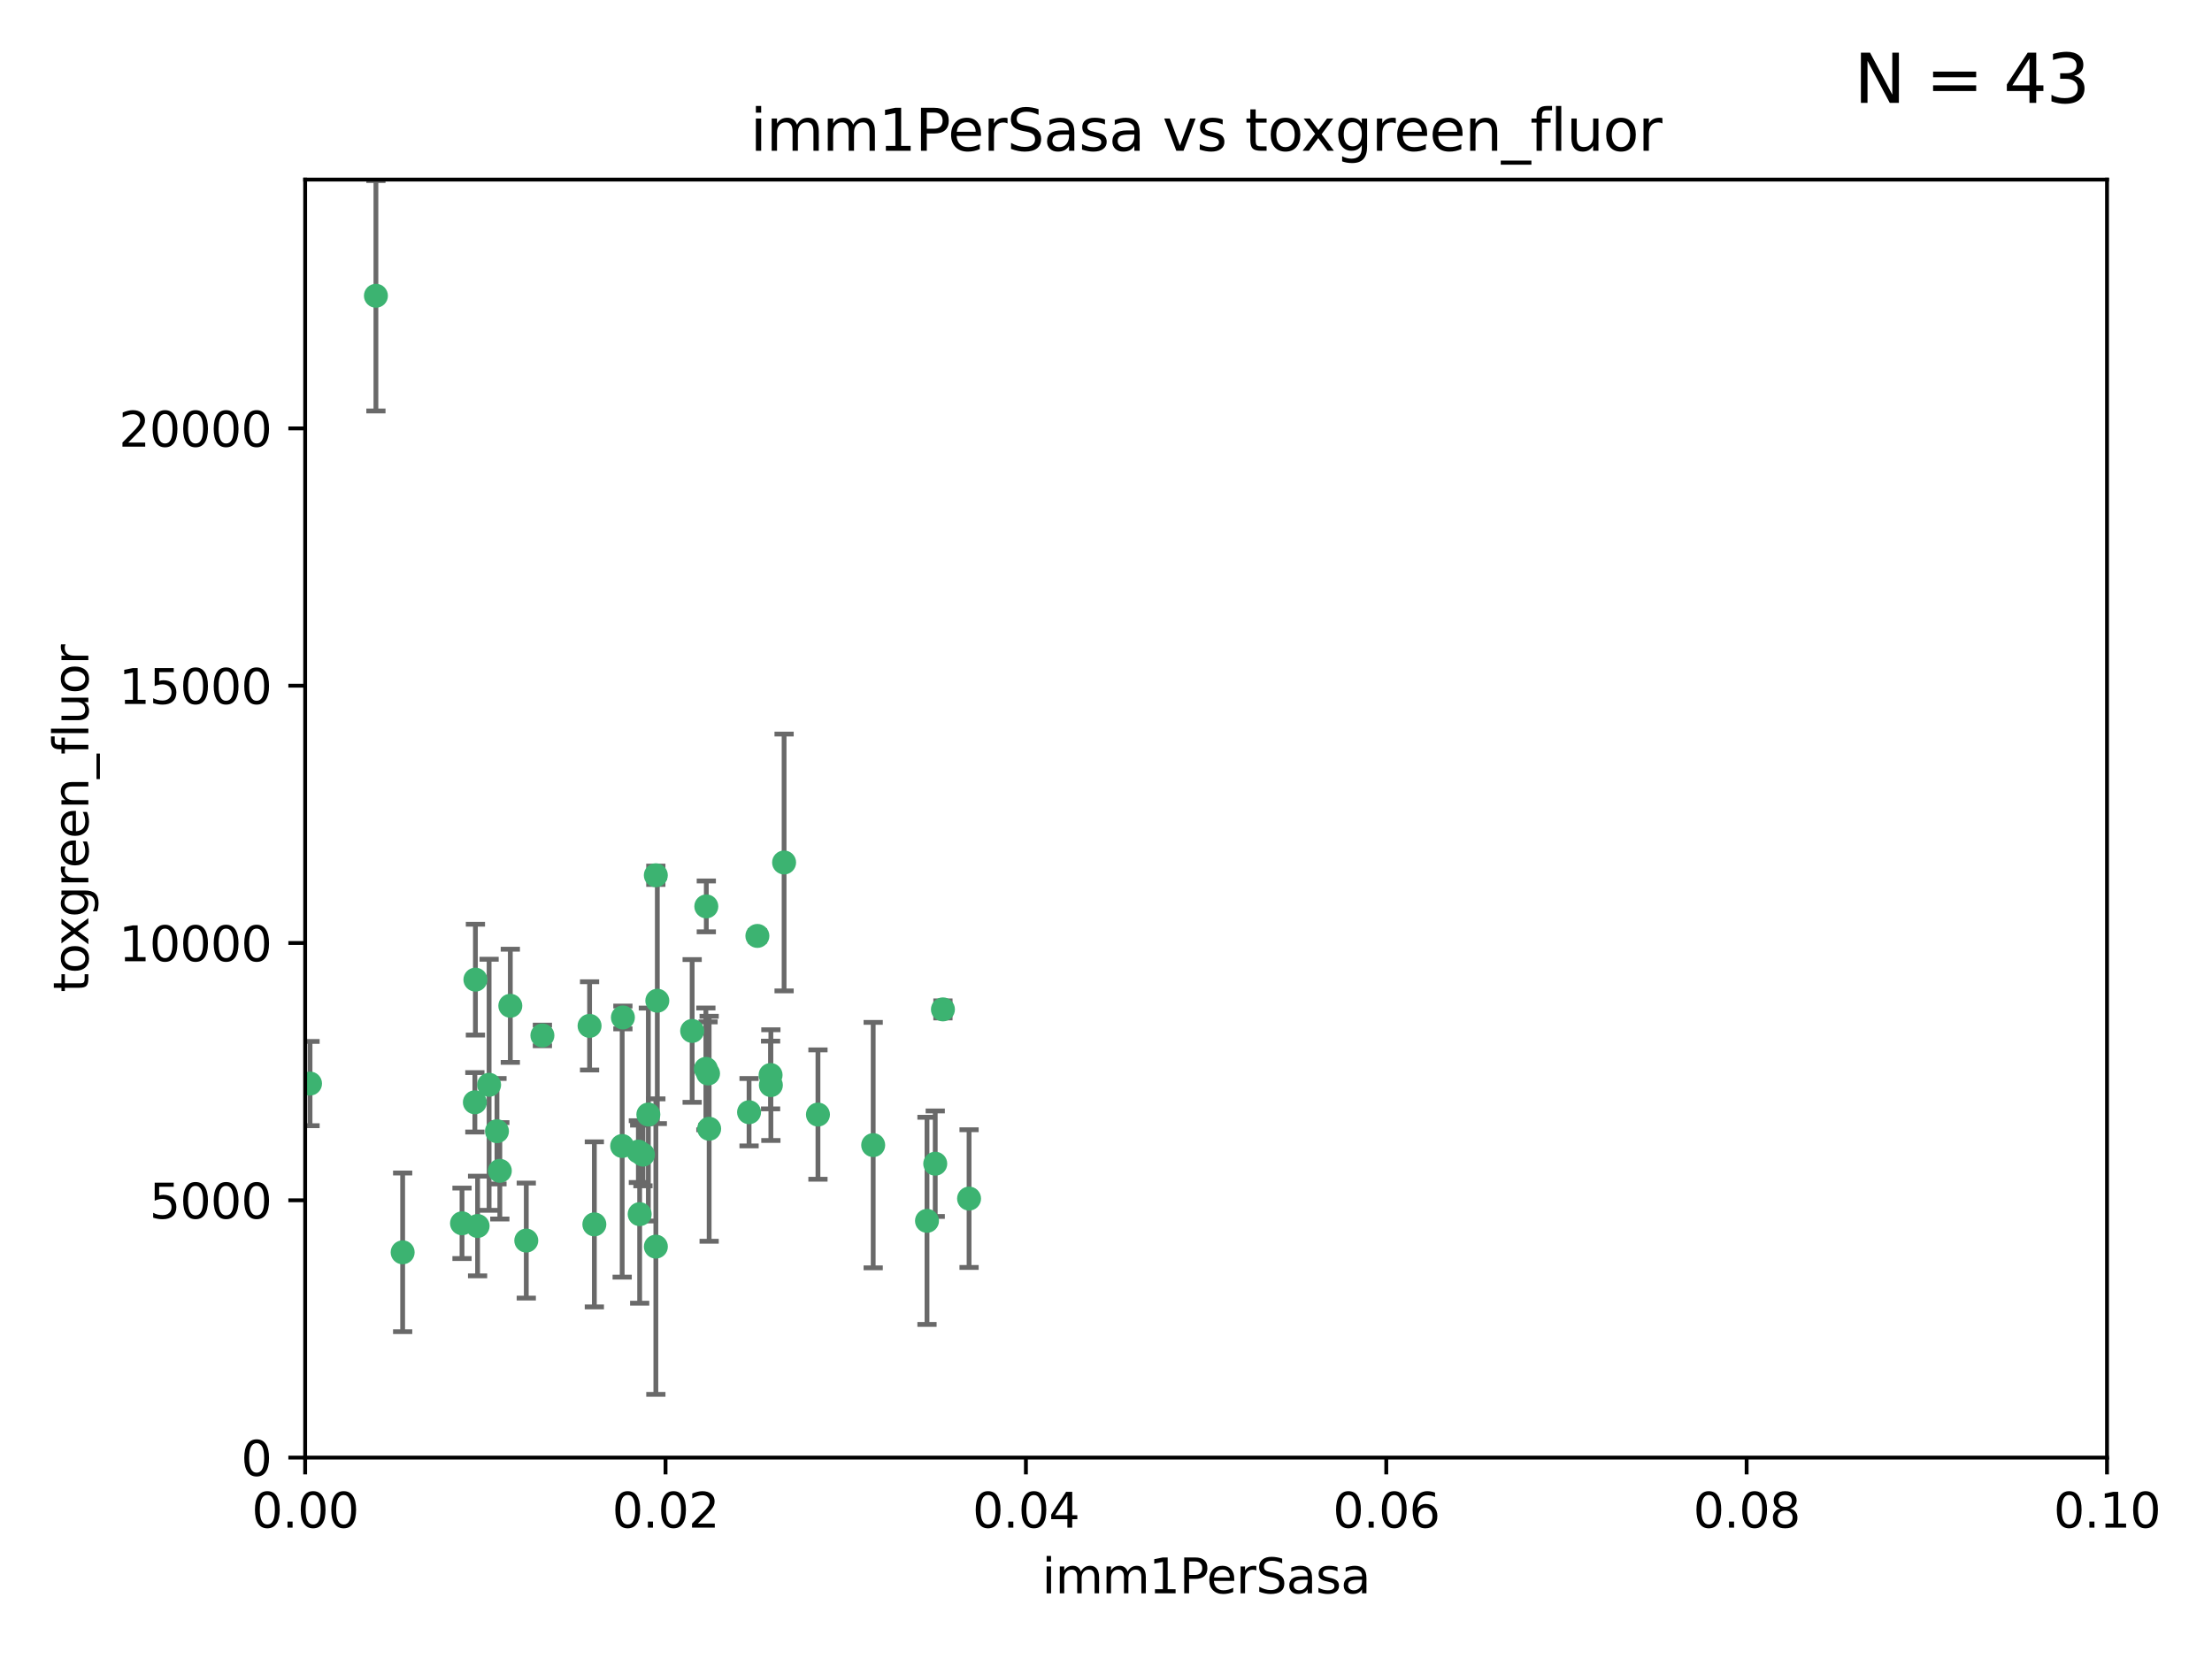 <?xml version="1.0" encoding="utf-8" standalone="no"?>
<!DOCTYPE svg PUBLIC "-//W3C//DTD SVG 1.1//EN"
  "http://www.w3.org/Graphics/SVG/1.1/DTD/svg11.dtd">
<svg xmlns:xlink="http://www.w3.org/1999/xlink" width="460.8pt" height="345.6pt" viewBox="0 0 460.8 345.6" xmlns="http://www.w3.org/2000/svg" version="1.1">
 <defs>
  <style type="text/css">*{stroke-linejoin: round; stroke-linecap: butt}</style>
 </defs>
 <g id="figure_1">
  <g id="patch_1">
   <path d="M 0 345.6 
L 460.8 345.6 
L 460.8 0 
L 0 0 
z
" style="fill: #ffffff"/>
  </g>
  <g id="axes_1">
   <g id="patch_2">
    <path d="M 63.571 303.64 
L 438.93 303.64 
L 438.93 37.411 
L 63.571 37.411 
z
" style="fill: #ffffff"/>
   </g>
   <g id="PathCollection_1">
    <defs>
     <path id="me807aa495b" d="M 0 1.118 
C 0.297 1.118 0.581 1 0.791 0.791 
C 1 0.581 1.118 0.297 1.118 0 
C 1.118 -0.297 1 -0.581 0.791 -0.791 
C 0.581 -1 0.297 -1.118 0 -1.118 
C -0.297 -1.118 -0.581 -1 -0.791 -0.791 
C -1 -0.581 -1.118 -0.297 -1.118 0 
C -1.118 0.297 -1 0.581 -0.791 0.791 
C -0.581 1 -0.297 1.118 0 1.118 
z
" style="stroke: #3cb371"/>
    </defs>
    <g clip-path="url(#p99300ff1ed)">
     <use xlink:href="#me807aa495b" x="78.311" y="61.614" style="fill: #3cb371; stroke: #3cb371"/>
     <use xlink:href="#me807aa495b" x="136.62" y="182.332" style="fill: #3cb371; stroke: #3cb371"/>
     <use xlink:href="#me807aa495b" x="83.881" y="260.882" style="fill: #3cb371; stroke: #3cb371"/>
     <use xlink:href="#me807aa495b" x="106.309" y="209.523" style="fill: #3cb371; stroke: #3cb371"/>
     <use xlink:href="#me807aa495b" x="160.527" y="223.946" style="fill: #3cb371; stroke: #3cb371"/>
     <use xlink:href="#me807aa495b" x="47.979" y="247.854" style="fill: #3cb371; stroke: #3cb371"/>
     <use xlink:href="#me807aa495b" x="157.777" y="194.97" style="fill: #3cb371; stroke: #3cb371"/>
     <use xlink:href="#me807aa495b" x="51.464" y="219.551" style="fill: #3cb371; stroke: #3cb371"/>
     <use xlink:href="#me807aa495b" x="96.246" y="254.837" style="fill: #3cb371; stroke: #3cb371"/>
     <use xlink:href="#me807aa495b" x="56.296" y="231.332" style="fill: #3cb371; stroke: #3cb371"/>
     <use xlink:href="#me807aa495b" x="147.728" y="235.142" style="fill: #3cb371; stroke: #3cb371"/>
     <use xlink:href="#me807aa495b" x="64.585" y="225.726" style="fill: #3cb371; stroke: #3cb371"/>
     <use xlink:href="#me807aa495b" x="123.815" y="255.06" style="fill: #3cb371; stroke: #3cb371"/>
     <use xlink:href="#me807aa495b" x="98.924" y="229.629" style="fill: #3cb371; stroke: #3cb371"/>
     <use xlink:href="#me807aa495b" x="144.189" y="214.763" style="fill: #3cb371; stroke: #3cb371"/>
     <use xlink:href="#me807aa495b" x="104.123" y="243.9" style="fill: #3cb371; stroke: #3cb371"/>
     <use xlink:href="#me807aa495b" x="133.94" y="240.53" style="fill: #3cb371; stroke: #3cb371"/>
     <use xlink:href="#me807aa495b" x="133.255" y="252.93" style="fill: #3cb371; stroke: #3cb371"/>
     <use xlink:href="#me807aa495b" x="112.991" y="215.703" style="fill: #3cb371; stroke: #3cb371"/>
     <use xlink:href="#me807aa495b" x="99.038" y="204.074" style="fill: #3cb371; stroke: #3cb371"/>
     <use xlink:href="#me807aa495b" x="101.887" y="225.982" style="fill: #3cb371; stroke: #3cb371"/>
     <use xlink:href="#me807aa495b" x="181.901" y="238.546" style="fill: #3cb371; stroke: #3cb371"/>
     <use xlink:href="#me807aa495b" x="132.984" y="239.903" style="fill: #3cb371; stroke: #3cb371"/>
     <use xlink:href="#me807aa495b" x="147.137" y="188.817" style="fill: #3cb371; stroke: #3cb371"/>
     <use xlink:href="#me807aa495b" x="129.761" y="211.954" style="fill: #3cb371; stroke: #3cb371"/>
     <use xlink:href="#me807aa495b" x="103.527" y="235.652" style="fill: #3cb371; stroke: #3cb371"/>
     <use xlink:href="#me807aa495b" x="99.49" y="255.398" style="fill: #3cb371; stroke: #3cb371"/>
     <use xlink:href="#me807aa495b" x="136.932" y="208.467" style="fill: #3cb371; stroke: #3cb371"/>
     <use xlink:href="#me807aa495b" x="122.819" y="213.709" style="fill: #3cb371; stroke: #3cb371"/>
     <use xlink:href="#me807aa495b" x="194.827" y="242.42" style="fill: #3cb371; stroke: #3cb371"/>
     <use xlink:href="#me807aa495b" x="135.063" y="232.178" style="fill: #3cb371; stroke: #3cb371"/>
     <use xlink:href="#me807aa495b" x="201.874" y="249.688" style="fill: #3cb371; stroke: #3cb371"/>
     <use xlink:href="#me807aa495b" x="109.633" y="258.434" style="fill: #3cb371; stroke: #3cb371"/>
     <use xlink:href="#me807aa495b" x="136.627" y="259.693" style="fill: #3cb371; stroke: #3cb371"/>
     <use xlink:href="#me807aa495b" x="156.045" y="231.695" style="fill: #3cb371; stroke: #3cb371"/>
     <use xlink:href="#me807aa495b" x="129.61" y="238.73" style="fill: #3cb371; stroke: #3cb371"/>
     <use xlink:href="#me807aa495b" x="193.111" y="254.326" style="fill: #3cb371; stroke: #3cb371"/>
     <use xlink:href="#me807aa495b" x="147.498" y="223.629" style="fill: #3cb371; stroke: #3cb371"/>
     <use xlink:href="#me807aa495b" x="163.341" y="179.671" style="fill: #3cb371; stroke: #3cb371"/>
     <use xlink:href="#me807aa495b" x="160.587" y="226.048" style="fill: #3cb371; stroke: #3cb371"/>
     <use xlink:href="#me807aa495b" x="147.046" y="222.67" style="fill: #3cb371; stroke: #3cb371"/>
     <use xlink:href="#me807aa495b" x="196.43" y="210.275" style="fill: #3cb371; stroke: #3cb371"/>
     <use xlink:href="#me807aa495b" x="170.395" y="232.185" style="fill: #3cb371; stroke: #3cb371"/>
    </g>
   </g>
   <g id="matplotlib.axis_1">
    <g id="xtick_1">
     <g id="line2d_1">
      <defs>
       <path id="m4bb6110bc7" d="M 0 0 
L 0 3.5 
" style="stroke: #000000; stroke-width: 0.8"/>
      </defs>
      <g>
       <use xlink:href="#m4bb6110bc7" x="63.571" y="303.64" style="stroke: #000000; stroke-width: 0.8"/>
      </g>
     </g>
     <g id="text_1">
      <!-- 0.00 -->
      <g transform="translate(52.438 318.238)scale(0.1 -0.1)">
       <defs>
        <path id="DejaVuSans-30" d="M 2034 4250 
Q 1547 4250 1301 3770 
Q 1056 3291 1056 2328 
Q 1056 1369 1301 889 
Q 1547 409 2034 409 
Q 2525 409 2770 889 
Q 3016 1369 3016 2328 
Q 3016 3291 2770 3770 
Q 2525 4250 2034 4250 
z
M 2034 4750 
Q 2819 4750 3233 4129 
Q 3647 3509 3647 2328 
Q 3647 1150 3233 529 
Q 2819 -91 2034 -91 
Q 1250 -91 836 529 
Q 422 1150 422 2328 
Q 422 3509 836 4129 
Q 1250 4750 2034 4750 
z
" transform="scale(0.016)"/>
        <path id="DejaVuSans-2e" d="M 684 794 
L 1344 794 
L 1344 0 
L 684 0 
L 684 794 
z
" transform="scale(0.016)"/>
       </defs>
       <use xlink:href="#DejaVuSans-30"/>
       <use xlink:href="#DejaVuSans-2e" x="63.623"/>
       <use xlink:href="#DejaVuSans-30" x="95.41"/>
       <use xlink:href="#DejaVuSans-30" x="159.033"/>
      </g>
     </g>
    </g>
    <g id="xtick_2">
     <g id="line2d_2">
      <g>
       <use xlink:href="#m4bb6110bc7" x="138.643" y="303.64" style="stroke: #000000; stroke-width: 0.8"/>
      </g>
     </g>
     <g id="text_2">
      <!-- 0.02 -->
      <g transform="translate(127.51 318.238)scale(0.1 -0.1)">
       <defs>
        <path id="DejaVuSans-32" d="M 1228 531 
L 3431 531 
L 3431 0 
L 469 0 
L 469 531 
Q 828 903 1448 1529 
Q 2069 2156 2228 2338 
Q 2531 2678 2651 2914 
Q 2772 3150 2772 3378 
Q 2772 3750 2511 3984 
Q 2250 4219 1831 4219 
Q 1534 4219 1204 4116 
Q 875 4013 500 3803 
L 500 4441 
Q 881 4594 1212 4672 
Q 1544 4750 1819 4750 
Q 2544 4750 2975 4387 
Q 3406 4025 3406 3419 
Q 3406 3131 3298 2873 
Q 3191 2616 2906 2266 
Q 2828 2175 2409 1742 
Q 1991 1309 1228 531 
z
" transform="scale(0.016)"/>
       </defs>
       <use xlink:href="#DejaVuSans-30"/>
       <use xlink:href="#DejaVuSans-2e" x="63.623"/>
       <use xlink:href="#DejaVuSans-30" x="95.41"/>
       <use xlink:href="#DejaVuSans-32" x="159.033"/>
      </g>
     </g>
    </g>
    <g id="xtick_3">
     <g id="line2d_3">
      <g>
       <use xlink:href="#m4bb6110bc7" x="213.715" y="303.64" style="stroke: #000000; stroke-width: 0.8"/>
      </g>
     </g>
     <g id="text_3">
      <!-- 0.04 -->
      <g transform="translate(202.582 318.238)scale(0.1 -0.1)">
       <defs>
        <path id="DejaVuSans-34" d="M 2419 4116 
L 825 1625 
L 2419 1625 
L 2419 4116 
z
M 2253 4666 
L 3047 4666 
L 3047 1625 
L 3713 1625 
L 3713 1100 
L 3047 1100 
L 3047 0 
L 2419 0 
L 2419 1100 
L 313 1100 
L 313 1709 
L 2253 4666 
z
" transform="scale(0.016)"/>
       </defs>
       <use xlink:href="#DejaVuSans-30"/>
       <use xlink:href="#DejaVuSans-2e" x="63.623"/>
       <use xlink:href="#DejaVuSans-30" x="95.41"/>
       <use xlink:href="#DejaVuSans-34" x="159.033"/>
      </g>
     </g>
    </g>
    <g id="xtick_4">
     <g id="line2d_4">
      <g>
       <use xlink:href="#m4bb6110bc7" x="288.786" y="303.64" style="stroke: #000000; stroke-width: 0.8"/>
      </g>
     </g>
     <g id="text_4">
      <!-- 0.06 -->
      <g transform="translate(277.654 318.238)scale(0.1 -0.1)">
       <defs>
        <path id="DejaVuSans-36" d="M 2113 2584 
Q 1688 2584 1439 2293 
Q 1191 2003 1191 1497 
Q 1191 994 1439 701 
Q 1688 409 2113 409 
Q 2538 409 2786 701 
Q 3034 994 3034 1497 
Q 3034 2003 2786 2293 
Q 2538 2584 2113 2584 
z
M 3366 4563 
L 3366 3988 
Q 3128 4100 2886 4159 
Q 2644 4219 2406 4219 
Q 1781 4219 1451 3797 
Q 1122 3375 1075 2522 
Q 1259 2794 1537 2939 
Q 1816 3084 2150 3084 
Q 2853 3084 3261 2657 
Q 3669 2231 3669 1497 
Q 3669 778 3244 343 
Q 2819 -91 2113 -91 
Q 1303 -91 875 529 
Q 447 1150 447 2328 
Q 447 3434 972 4092 
Q 1497 4750 2381 4750 
Q 2619 4750 2861 4703 
Q 3103 4656 3366 4563 
z
" transform="scale(0.016)"/>
       </defs>
       <use xlink:href="#DejaVuSans-30"/>
       <use xlink:href="#DejaVuSans-2e" x="63.623"/>
       <use xlink:href="#DejaVuSans-30" x="95.41"/>
       <use xlink:href="#DejaVuSans-36" x="159.033"/>
      </g>
     </g>
    </g>
    <g id="xtick_5">
     <g id="line2d_5">
      <g>
       <use xlink:href="#m4bb6110bc7" x="363.858" y="303.64" style="stroke: #000000; stroke-width: 0.8"/>
      </g>
     </g>
     <g id="text_5">
      <!-- 0.08 -->
      <g transform="translate(352.725 318.238)scale(0.1 -0.1)">
       <defs>
        <path id="DejaVuSans-38" d="M 2034 2216 
Q 1584 2216 1326 1975 
Q 1069 1734 1069 1313 
Q 1069 891 1326 650 
Q 1584 409 2034 409 
Q 2484 409 2743 651 
Q 3003 894 3003 1313 
Q 3003 1734 2745 1975 
Q 2488 2216 2034 2216 
z
M 1403 2484 
Q 997 2584 770 2862 
Q 544 3141 544 3541 
Q 544 4100 942 4425 
Q 1341 4750 2034 4750 
Q 2731 4750 3128 4425 
Q 3525 4100 3525 3541 
Q 3525 3141 3298 2862 
Q 3072 2584 2669 2484 
Q 3125 2378 3379 2068 
Q 3634 1759 3634 1313 
Q 3634 634 3220 271 
Q 2806 -91 2034 -91 
Q 1263 -91 848 271 
Q 434 634 434 1313 
Q 434 1759 690 2068 
Q 947 2378 1403 2484 
z
M 1172 3481 
Q 1172 3119 1398 2916 
Q 1625 2713 2034 2713 
Q 2441 2713 2670 2916 
Q 2900 3119 2900 3481 
Q 2900 3844 2670 4047 
Q 2441 4250 2034 4250 
Q 1625 4250 1398 4047 
Q 1172 3844 1172 3481 
z
" transform="scale(0.016)"/>
       </defs>
       <use xlink:href="#DejaVuSans-30"/>
       <use xlink:href="#DejaVuSans-2e" x="63.623"/>
       <use xlink:href="#DejaVuSans-30" x="95.41"/>
       <use xlink:href="#DejaVuSans-38" x="159.033"/>
      </g>
     </g>
    </g>
    <g id="xtick_6">
     <g id="line2d_6">
      <g>
       <use xlink:href="#m4bb6110bc7" x="438.93" y="303.64" style="stroke: #000000; stroke-width: 0.8"/>
      </g>
     </g>
     <g id="text_6">
      <!-- 0.10 -->
      <g transform="translate(427.797 318.238)scale(0.1 -0.1)">
       <defs>
        <path id="DejaVuSans-31" d="M 794 531 
L 1825 531 
L 1825 4091 
L 703 3866 
L 703 4441 
L 1819 4666 
L 2450 4666 
L 2450 531 
L 3481 531 
L 3481 0 
L 794 0 
L 794 531 
z
" transform="scale(0.016)"/>
       </defs>
       <use xlink:href="#DejaVuSans-30"/>
       <use xlink:href="#DejaVuSans-2e" x="63.623"/>
       <use xlink:href="#DejaVuSans-31" x="95.41"/>
       <use xlink:href="#DejaVuSans-30" x="159.033"/>
      </g>
     </g>
    </g>
    <g id="text_7">
     <!-- imm1PerSasa -->
     <g transform="translate(217.067 331.917)scale(0.1 -0.1)">
      <defs>
       <path id="DejaVuSans-69" d="M 603 3500 
L 1178 3500 
L 1178 0 
L 603 0 
L 603 3500 
z
M 603 4863 
L 1178 4863 
L 1178 4134 
L 603 4134 
L 603 4863 
z
" transform="scale(0.016)"/>
       <path id="DejaVuSans-6d" d="M 3328 2828 
Q 3544 3216 3844 3400 
Q 4144 3584 4550 3584 
Q 5097 3584 5394 3201 
Q 5691 2819 5691 2113 
L 5691 0 
L 5113 0 
L 5113 2094 
Q 5113 2597 4934 2840 
Q 4756 3084 4391 3084 
Q 3944 3084 3684 2787 
Q 3425 2491 3425 1978 
L 3425 0 
L 2847 0 
L 2847 2094 
Q 2847 2600 2669 2842 
Q 2491 3084 2119 3084 
Q 1678 3084 1418 2786 
Q 1159 2488 1159 1978 
L 1159 0 
L 581 0 
L 581 3500 
L 1159 3500 
L 1159 2956 
Q 1356 3278 1631 3431 
Q 1906 3584 2284 3584 
Q 2666 3584 2933 3390 
Q 3200 3197 3328 2828 
z
" transform="scale(0.016)"/>
       <path id="DejaVuSans-50" d="M 1259 4147 
L 1259 2394 
L 2053 2394 
Q 2494 2394 2734 2622 
Q 2975 2850 2975 3272 
Q 2975 3691 2734 3919 
Q 2494 4147 2053 4147 
L 1259 4147 
z
M 628 4666 
L 2053 4666 
Q 2838 4666 3239 4311 
Q 3641 3956 3641 3272 
Q 3641 2581 3239 2228 
Q 2838 1875 2053 1875 
L 1259 1875 
L 1259 0 
L 628 0 
L 628 4666 
z
" transform="scale(0.016)"/>
       <path id="DejaVuSans-65" d="M 3597 1894 
L 3597 1613 
L 953 1613 
Q 991 1019 1311 708 
Q 1631 397 2203 397 
Q 2534 397 2845 478 
Q 3156 559 3463 722 
L 3463 178 
Q 3153 47 2828 -22 
Q 2503 -91 2169 -91 
Q 1331 -91 842 396 
Q 353 884 353 1716 
Q 353 2575 817 3079 
Q 1281 3584 2069 3584 
Q 2775 3584 3186 3129 
Q 3597 2675 3597 1894 
z
M 3022 2063 
Q 3016 2534 2758 2815 
Q 2500 3097 2075 3097 
Q 1594 3097 1305 2825 
Q 1016 2553 972 2059 
L 3022 2063 
z
" transform="scale(0.016)"/>
       <path id="DejaVuSans-72" d="M 2631 2963 
Q 2534 3019 2420 3045 
Q 2306 3072 2169 3072 
Q 1681 3072 1420 2755 
Q 1159 2438 1159 1844 
L 1159 0 
L 581 0 
L 581 3500 
L 1159 3500 
L 1159 2956 
Q 1341 3275 1631 3429 
Q 1922 3584 2338 3584 
Q 2397 3584 2469 3576 
Q 2541 3569 2628 3553 
L 2631 2963 
z
" transform="scale(0.016)"/>
       <path id="DejaVuSans-53" d="M 3425 4513 
L 3425 3897 
Q 3066 4069 2747 4153 
Q 2428 4238 2131 4238 
Q 1616 4238 1336 4038 
Q 1056 3838 1056 3469 
Q 1056 3159 1242 3001 
Q 1428 2844 1947 2747 
L 2328 2669 
Q 3034 2534 3370 2195 
Q 3706 1856 3706 1288 
Q 3706 609 3251 259 
Q 2797 -91 1919 -91 
Q 1588 -91 1214 -16 
Q 841 59 441 206 
L 441 856 
Q 825 641 1194 531 
Q 1563 422 1919 422 
Q 2459 422 2753 634 
Q 3047 847 3047 1241 
Q 3047 1584 2836 1778 
Q 2625 1972 2144 2069 
L 1759 2144 
Q 1053 2284 737 2584 
Q 422 2884 422 3419 
Q 422 4038 858 4394 
Q 1294 4750 2059 4750 
Q 2388 4750 2728 4690 
Q 3069 4631 3425 4513 
z
" transform="scale(0.016)"/>
       <path id="DejaVuSans-61" d="M 2194 1759 
Q 1497 1759 1228 1600 
Q 959 1441 959 1056 
Q 959 750 1161 570 
Q 1363 391 1709 391 
Q 2188 391 2477 730 
Q 2766 1069 2766 1631 
L 2766 1759 
L 2194 1759 
z
M 3341 1997 
L 3341 0 
L 2766 0 
L 2766 531 
Q 2569 213 2275 61 
Q 1981 -91 1556 -91 
Q 1019 -91 701 211 
Q 384 513 384 1019 
Q 384 1609 779 1909 
Q 1175 2209 1959 2209 
L 2766 2209 
L 2766 2266 
Q 2766 2663 2505 2880 
Q 2244 3097 1772 3097 
Q 1472 3097 1187 3025 
Q 903 2953 641 2809 
L 641 3341 
Q 956 3463 1253 3523 
Q 1550 3584 1831 3584 
Q 2591 3584 2966 3190 
Q 3341 2797 3341 1997 
z
" transform="scale(0.016)"/>
       <path id="DejaVuSans-73" d="M 2834 3397 
L 2834 2853 
Q 2591 2978 2328 3040 
Q 2066 3103 1784 3103 
Q 1356 3103 1142 2972 
Q 928 2841 928 2578 
Q 928 2378 1081 2264 
Q 1234 2150 1697 2047 
L 1894 2003 
Q 2506 1872 2764 1633 
Q 3022 1394 3022 966 
Q 3022 478 2636 193 
Q 2250 -91 1575 -91 
Q 1294 -91 989 -36 
Q 684 19 347 128 
L 347 722 
Q 666 556 975 473 
Q 1284 391 1588 391 
Q 1994 391 2212 530 
Q 2431 669 2431 922 
Q 2431 1156 2273 1281 
Q 2116 1406 1581 1522 
L 1381 1569 
Q 847 1681 609 1914 
Q 372 2147 372 2553 
Q 372 3047 722 3315 
Q 1072 3584 1716 3584 
Q 2034 3584 2315 3537 
Q 2597 3491 2834 3397 
z
" transform="scale(0.016)"/>
      </defs>
      <use xlink:href="#DejaVuSans-69"/>
      <use xlink:href="#DejaVuSans-6d" x="27.783"/>
      <use xlink:href="#DejaVuSans-6d" x="125.195"/>
      <use xlink:href="#DejaVuSans-31" x="222.607"/>
      <use xlink:href="#DejaVuSans-50" x="286.23"/>
      <use xlink:href="#DejaVuSans-65" x="342.908"/>
      <use xlink:href="#DejaVuSans-72" x="404.432"/>
      <use xlink:href="#DejaVuSans-53" x="445.545"/>
      <use xlink:href="#DejaVuSans-61" x="509.021"/>
      <use xlink:href="#DejaVuSans-73" x="570.301"/>
      <use xlink:href="#DejaVuSans-61" x="622.4"/>
     </g>
    </g>
   </g>
   <g id="matplotlib.axis_2">
    <g id="ytick_1">
     <g id="line2d_7">
      <defs>
       <path id="m676cb6dfa6" d="M 0 0 
L -3.5 0 
" style="stroke: #000000; stroke-width: 0.8"/>
      </defs>
      <g>
       <use xlink:href="#m676cb6dfa6" x="63.571" y="303.64" style="stroke: #000000; stroke-width: 0.8"/>
      </g>
     </g>
     <g id="text_8">
      <!-- 0 -->
      <g transform="translate(50.209 307.439)scale(0.1 -0.1)">
       <use xlink:href="#DejaVuSans-30"/>
      </g>
     </g>
    </g>
    <g id="ytick_2">
     <g id="line2d_8">
      <g>
       <use xlink:href="#m676cb6dfa6" x="63.571" y="250.04" style="stroke: #000000; stroke-width: 0.8"/>
      </g>
     </g>
     <g id="text_9">
      <!-- 5000 -->
      <g transform="translate(31.121 253.84)scale(0.1 -0.1)">
       <defs>
        <path id="DejaVuSans-35" d="M 691 4666 
L 3169 4666 
L 3169 4134 
L 1269 4134 
L 1269 2991 
Q 1406 3038 1543 3061 
Q 1681 3084 1819 3084 
Q 2600 3084 3056 2656 
Q 3513 2228 3513 1497 
Q 3513 744 3044 326 
Q 2575 -91 1722 -91 
Q 1428 -91 1123 -41 
Q 819 9 494 109 
L 494 744 
Q 775 591 1075 516 
Q 1375 441 1709 441 
Q 2250 441 2565 725 
Q 2881 1009 2881 1497 
Q 2881 1984 2565 2268 
Q 2250 2553 1709 2553 
Q 1456 2553 1204 2497 
Q 953 2441 691 2322 
L 691 4666 
z
" transform="scale(0.016)"/>
       </defs>
       <use xlink:href="#DejaVuSans-35"/>
       <use xlink:href="#DejaVuSans-30" x="63.623"/>
       <use xlink:href="#DejaVuSans-30" x="127.246"/>
       <use xlink:href="#DejaVuSans-30" x="190.869"/>
      </g>
     </g>
    </g>
    <g id="ytick_3">
     <g id="line2d_9">
      <g>
       <use xlink:href="#m676cb6dfa6" x="63.571" y="196.441" style="stroke: #000000; stroke-width: 0.8"/>
      </g>
     </g>
     <g id="text_10">
      <!-- 10000 -->
      <g transform="translate(24.759 200.24)scale(0.1 -0.1)">
       <use xlink:href="#DejaVuSans-31"/>
       <use xlink:href="#DejaVuSans-30" x="63.623"/>
       <use xlink:href="#DejaVuSans-30" x="127.246"/>
       <use xlink:href="#DejaVuSans-30" x="190.869"/>
       <use xlink:href="#DejaVuSans-30" x="254.492"/>
      </g>
     </g>
    </g>
    <g id="ytick_4">
     <g id="line2d_10">
      <g>
       <use xlink:href="#m676cb6dfa6" x="63.571" y="142.841" style="stroke: #000000; stroke-width: 0.8"/>
      </g>
     </g>
     <g id="text_11">
      <!-- 15000 -->
      <g transform="translate(24.759 146.64)scale(0.1 -0.1)">
       <use xlink:href="#DejaVuSans-31"/>
       <use xlink:href="#DejaVuSans-35" x="63.623"/>
       <use xlink:href="#DejaVuSans-30" x="127.246"/>
       <use xlink:href="#DejaVuSans-30" x="190.869"/>
       <use xlink:href="#DejaVuSans-30" x="254.492"/>
      </g>
     </g>
    </g>
    <g id="ytick_5">
     <g id="line2d_11">
      <g>
       <use xlink:href="#m676cb6dfa6" x="63.571" y="89.242" style="stroke: #000000; stroke-width: 0.8"/>
      </g>
     </g>
     <g id="text_12">
      <!-- 20000 -->
      <g transform="translate(24.759 93.041)scale(0.1 -0.1)">
       <use xlink:href="#DejaVuSans-32"/>
       <use xlink:href="#DejaVuSans-30" x="63.623"/>
       <use xlink:href="#DejaVuSans-30" x="127.246"/>
       <use xlink:href="#DejaVuSans-30" x="190.869"/>
       <use xlink:href="#DejaVuSans-30" x="254.492"/>
      </g>
     </g>
    </g>
    <g id="text_13">
     <!-- toxgreen_fluor -->
     <g transform="translate(18.401 206.72)rotate(-90)scale(0.1 -0.1)">
      <defs>
       <path id="DejaVuSans-74" d="M 1172 4494 
L 1172 3500 
L 2356 3500 
L 2356 3053 
L 1172 3053 
L 1172 1153 
Q 1172 725 1289 603 
Q 1406 481 1766 481 
L 2356 481 
L 2356 0 
L 1766 0 
Q 1100 0 847 248 
Q 594 497 594 1153 
L 594 3053 
L 172 3053 
L 172 3500 
L 594 3500 
L 594 4494 
L 1172 4494 
z
" transform="scale(0.016)"/>
       <path id="DejaVuSans-6f" d="M 1959 3097 
Q 1497 3097 1228 2736 
Q 959 2375 959 1747 
Q 959 1119 1226 758 
Q 1494 397 1959 397 
Q 2419 397 2687 759 
Q 2956 1122 2956 1747 
Q 2956 2369 2687 2733 
Q 2419 3097 1959 3097 
z
M 1959 3584 
Q 2709 3584 3137 3096 
Q 3566 2609 3566 1747 
Q 3566 888 3137 398 
Q 2709 -91 1959 -91 
Q 1206 -91 779 398 
Q 353 888 353 1747 
Q 353 2609 779 3096 
Q 1206 3584 1959 3584 
z
" transform="scale(0.016)"/>
       <path id="DejaVuSans-78" d="M 3513 3500 
L 2247 1797 
L 3578 0 
L 2900 0 
L 1881 1375 
L 863 0 
L 184 0 
L 1544 1831 
L 300 3500 
L 978 3500 
L 1906 2253 
L 2834 3500 
L 3513 3500 
z
" transform="scale(0.016)"/>
       <path id="DejaVuSans-67" d="M 2906 1791 
Q 2906 2416 2648 2759 
Q 2391 3103 1925 3103 
Q 1463 3103 1205 2759 
Q 947 2416 947 1791 
Q 947 1169 1205 825 
Q 1463 481 1925 481 
Q 2391 481 2648 825 
Q 2906 1169 2906 1791 
z
M 3481 434 
Q 3481 -459 3084 -895 
Q 2688 -1331 1869 -1331 
Q 1566 -1331 1297 -1286 
Q 1028 -1241 775 -1147 
L 775 -588 
Q 1028 -725 1275 -790 
Q 1522 -856 1778 -856 
Q 2344 -856 2625 -561 
Q 2906 -266 2906 331 
L 2906 616 
Q 2728 306 2450 153 
Q 2172 0 1784 0 
Q 1141 0 747 490 
Q 353 981 353 1791 
Q 353 2603 747 3093 
Q 1141 3584 1784 3584 
Q 2172 3584 2450 3431 
Q 2728 3278 2906 2969 
L 2906 3500 
L 3481 3500 
L 3481 434 
z
" transform="scale(0.016)"/>
       <path id="DejaVuSans-6e" d="M 3513 2113 
L 3513 0 
L 2938 0 
L 2938 2094 
Q 2938 2591 2744 2837 
Q 2550 3084 2163 3084 
Q 1697 3084 1428 2787 
Q 1159 2491 1159 1978 
L 1159 0 
L 581 0 
L 581 3500 
L 1159 3500 
L 1159 2956 
Q 1366 3272 1645 3428 
Q 1925 3584 2291 3584 
Q 2894 3584 3203 3211 
Q 3513 2838 3513 2113 
z
" transform="scale(0.016)"/>
       <path id="DejaVuSans-5f" d="M 3263 -1063 
L 3263 -1509 
L -63 -1509 
L -63 -1063 
L 3263 -1063 
z
" transform="scale(0.016)"/>
       <path id="DejaVuSans-66" d="M 2375 4863 
L 2375 4384 
L 1825 4384 
Q 1516 4384 1395 4259 
Q 1275 4134 1275 3809 
L 1275 3500 
L 2222 3500 
L 2222 3053 
L 1275 3053 
L 1275 0 
L 697 0 
L 697 3053 
L 147 3053 
L 147 3500 
L 697 3500 
L 697 3744 
Q 697 4328 969 4595 
Q 1241 4863 1831 4863 
L 2375 4863 
z
" transform="scale(0.016)"/>
       <path id="DejaVuSans-6c" d="M 603 4863 
L 1178 4863 
L 1178 0 
L 603 0 
L 603 4863 
z
" transform="scale(0.016)"/>
       <path id="DejaVuSans-75" d="M 544 1381 
L 544 3500 
L 1119 3500 
L 1119 1403 
Q 1119 906 1312 657 
Q 1506 409 1894 409 
Q 2359 409 2629 706 
Q 2900 1003 2900 1516 
L 2900 3500 
L 3475 3500 
L 3475 0 
L 2900 0 
L 2900 538 
Q 2691 219 2414 64 
Q 2138 -91 1772 -91 
Q 1169 -91 856 284 
Q 544 659 544 1381 
z
M 1991 3584 
L 1991 3584 
z
" transform="scale(0.016)"/>
      </defs>
      <use xlink:href="#DejaVuSans-74"/>
      <use xlink:href="#DejaVuSans-6f" x="39.209"/>
      <use xlink:href="#DejaVuSans-78" x="97.266"/>
      <use xlink:href="#DejaVuSans-67" x="156.445"/>
      <use xlink:href="#DejaVuSans-72" x="219.922"/>
      <use xlink:href="#DejaVuSans-65" x="258.785"/>
      <use xlink:href="#DejaVuSans-65" x="320.309"/>
      <use xlink:href="#DejaVuSans-6e" x="381.832"/>
      <use xlink:href="#DejaVuSans-5f" x="445.211"/>
      <use xlink:href="#DejaVuSans-66" x="495.211"/>
      <use xlink:href="#DejaVuSans-6c" x="530.416"/>
      <use xlink:href="#DejaVuSans-75" x="558.199"/>
      <use xlink:href="#DejaVuSans-6f" x="621.578"/>
      <use xlink:href="#DejaVuSans-72" x="682.76"/>
     </g>
    </g>
   </g>
   <g id="LineCollection_1">
    <path d="M 78.311 85.61 
L 78.311 37.617 
" clip-path="url(#p99300ff1ed)" style="fill: none; stroke: #696969"/>
    <path d="M 136.62 184.246 
L 136.62 180.418 
" clip-path="url(#p99300ff1ed)" style="fill: none; stroke: #696969"/>
    <path d="M 83.881 277.405 
L 83.881 244.359 
" clip-path="url(#p99300ff1ed)" style="fill: none; stroke: #696969"/>
    <path d="M 106.309 221.309 
L 106.309 197.738 
" clip-path="url(#p99300ff1ed)" style="fill: none; stroke: #696969"/>
    <path d="M 160.527 231 
L 160.527 216.893 
" clip-path="url(#p99300ff1ed)" style="fill: none; stroke: #696969"/>
    <path d="M 47.979 270.017 
L 47.979 225.69 
" clip-path="url(#p99300ff1ed)" style="fill: none; stroke: #696969"/>
    <path d="M 157.777 196.069 
L 157.777 193.871 
" clip-path="url(#p99300ff1ed)" style="fill: none; stroke: #696969"/>
    <path d="M 51.464 245.607 
L 51.464 193.496 
" clip-path="url(#p99300ff1ed)" style="fill: none; stroke: #696969"/>
    <path d="M 96.246 262.177 
L 96.246 247.498 
" clip-path="url(#p99300ff1ed)" style="fill: none; stroke: #696969"/>
    <path d="M 56.296 257.083 
L 56.296 205.581 
" clip-path="url(#p99300ff1ed)" style="fill: none; stroke: #696969"/>
    <path d="M 147.728 258.576 
L 147.728 211.708 
" clip-path="url(#p99300ff1ed)" style="fill: none; stroke: #696969"/>
    <path d="M 64.585 234.503 
L 64.585 216.949 
" clip-path="url(#p99300ff1ed)" style="fill: none; stroke: #696969"/>
    <path d="M 123.815 272.254 
L 123.815 237.865 
" clip-path="url(#p99300ff1ed)" style="fill: none; stroke: #696969"/>
    <path d="M 98.924 235.82 
L 98.924 223.438 
" clip-path="url(#p99300ff1ed)" style="fill: none; stroke: #696969"/>
    <path d="M 144.189 229.631 
L 144.189 199.894 
" clip-path="url(#p99300ff1ed)" style="fill: none; stroke: #696969"/>
    <path d="M 104.123 253.944 
L 104.123 233.856 
" clip-path="url(#p99300ff1ed)" style="fill: none; stroke: #696969"/>
    <path d="M 133.94 247.025 
L 133.94 234.035 
" clip-path="url(#p99300ff1ed)" style="fill: none; stroke: #696969"/>
    <path d="M 133.255 271.48 
L 133.255 234.38 
" clip-path="url(#p99300ff1ed)" style="fill: none; stroke: #696969"/>
    <path d="M 112.991 217.852 
L 112.991 213.554 
" clip-path="url(#p99300ff1ed)" style="fill: none; stroke: #696969"/>
    <path d="M 99.038 215.616 
L 99.038 192.533 
" clip-path="url(#p99300ff1ed)" style="fill: none; stroke: #696969"/>
    <path d="M 101.887 252.135 
L 101.887 199.829 
" clip-path="url(#p99300ff1ed)" style="fill: none; stroke: #696969"/>
    <path d="M 181.901 264.108 
L 181.901 212.985 
" clip-path="url(#p99300ff1ed)" style="fill: none; stroke: #696969"/>
    <path d="M 132.984 246.339 
L 132.984 233.468 
" clip-path="url(#p99300ff1ed)" style="fill: none; stroke: #696969"/>
    <path d="M 147.137 194.112 
L 147.137 183.522 
" clip-path="url(#p99300ff1ed)" style="fill: none; stroke: #696969"/>
    <path d="M 129.761 214.326 
L 129.761 209.582 
" clip-path="url(#p99300ff1ed)" style="fill: none; stroke: #696969"/>
    <path d="M 103.527 246.639 
L 103.527 224.665 
" clip-path="url(#p99300ff1ed)" style="fill: none; stroke: #696969"/>
    <path d="M 99.49 265.779 
L 99.49 245.016 
" clip-path="url(#p99300ff1ed)" style="fill: none; stroke: #696969"/>
    <path d="M 136.932 234.067 
L 136.932 182.867 
" clip-path="url(#p99300ff1ed)" style="fill: none; stroke: #696969"/>
    <path d="M 122.819 222.902 
L 122.819 204.517 
" clip-path="url(#p99300ff1ed)" style="fill: none; stroke: #696969"/>
    <path d="M 194.827 253.407 
L 194.827 231.433 
" clip-path="url(#p99300ff1ed)" style="fill: none; stroke: #696969"/>
    <path d="M 135.063 254.353 
L 135.063 210.003 
" clip-path="url(#p99300ff1ed)" style="fill: none; stroke: #696969"/>
    <path d="M 201.874 264.032 
L 201.874 235.343 
" clip-path="url(#p99300ff1ed)" style="fill: none; stroke: #696969"/>
    <path d="M 109.633 270.418 
L 109.633 246.45 
" clip-path="url(#p99300ff1ed)" style="fill: none; stroke: #696969"/>
    <path d="M 136.627 290.471 
L 136.627 228.914 
" clip-path="url(#p99300ff1ed)" style="fill: none; stroke: #696969"/>
    <path d="M 156.045 238.714 
L 156.045 224.675 
" clip-path="url(#p99300ff1ed)" style="fill: none; stroke: #696969"/>
    <path d="M 129.61 266.049 
L 129.61 211.412 
" clip-path="url(#p99300ff1ed)" style="fill: none; stroke: #696969"/>
    <path d="M 193.111 275.902 
L 193.111 232.749 
" clip-path="url(#p99300ff1ed)" style="fill: none; stroke: #696969"/>
    <path d="M 147.498 234.381 
L 147.498 212.876 
" clip-path="url(#p99300ff1ed)" style="fill: none; stroke: #696969"/>
    <path d="M 163.341 206.424 
L 163.341 152.918 
" clip-path="url(#p99300ff1ed)" style="fill: none; stroke: #696969"/>
    <path d="M 160.587 237.582 
L 160.587 214.514 
" clip-path="url(#p99300ff1ed)" style="fill: none; stroke: #696969"/>
    <path d="M 147.046 235.358 
L 147.046 209.982 
" clip-path="url(#p99300ff1ed)" style="fill: none; stroke: #696969"/>
    <path d="M 196.43 212.053 
L 196.43 208.496 
" clip-path="url(#p99300ff1ed)" style="fill: none; stroke: #696969"/>
    <path d="M 170.395 245.657 
L 170.395 218.714 
" clip-path="url(#p99300ff1ed)" style="fill: none; stroke: #696969"/>
   </g>
   <g id="line2d_12">
    <defs>
     <path id="m1235d03dec" d="M 2 0 
L -2 -0 
" style="stroke: #696969"/>
    </defs>
    <g clip-path="url(#p99300ff1ed)">
     <use xlink:href="#m1235d03dec" x="78.311" y="85.61" style="fill: #696969; stroke: #696969"/>
     <use xlink:href="#m1235d03dec" x="136.62" y="184.246" style="fill: #696969; stroke: #696969"/>
     <use xlink:href="#m1235d03dec" x="83.881" y="277.405" style="fill: #696969; stroke: #696969"/>
     <use xlink:href="#m1235d03dec" x="106.309" y="221.309" style="fill: #696969; stroke: #696969"/>
     <use xlink:href="#m1235d03dec" x="160.527" y="231" style="fill: #696969; stroke: #696969"/>
     <use xlink:href="#m1235d03dec" x="47.979" y="270.017" style="fill: #696969; stroke: #696969"/>
     <use xlink:href="#m1235d03dec" x="157.777" y="196.069" style="fill: #696969; stroke: #696969"/>
     <use xlink:href="#m1235d03dec" x="51.464" y="245.607" style="fill: #696969; stroke: #696969"/>
     <use xlink:href="#m1235d03dec" x="96.246" y="262.177" style="fill: #696969; stroke: #696969"/>
     <use xlink:href="#m1235d03dec" x="56.296" y="257.083" style="fill: #696969; stroke: #696969"/>
     <use xlink:href="#m1235d03dec" x="147.728" y="258.576" style="fill: #696969; stroke: #696969"/>
     <use xlink:href="#m1235d03dec" x="64.585" y="234.503" style="fill: #696969; stroke: #696969"/>
     <use xlink:href="#m1235d03dec" x="123.815" y="272.254" style="fill: #696969; stroke: #696969"/>
     <use xlink:href="#m1235d03dec" x="98.924" y="235.82" style="fill: #696969; stroke: #696969"/>
     <use xlink:href="#m1235d03dec" x="144.189" y="229.631" style="fill: #696969; stroke: #696969"/>
     <use xlink:href="#m1235d03dec" x="104.123" y="253.944" style="fill: #696969; stroke: #696969"/>
     <use xlink:href="#m1235d03dec" x="133.94" y="247.025" style="fill: #696969; stroke: #696969"/>
     <use xlink:href="#m1235d03dec" x="133.255" y="271.48" style="fill: #696969; stroke: #696969"/>
     <use xlink:href="#m1235d03dec" x="112.991" y="217.852" style="fill: #696969; stroke: #696969"/>
     <use xlink:href="#m1235d03dec" x="99.038" y="215.616" style="fill: #696969; stroke: #696969"/>
     <use xlink:href="#m1235d03dec" x="101.887" y="252.135" style="fill: #696969; stroke: #696969"/>
     <use xlink:href="#m1235d03dec" x="181.901" y="264.108" style="fill: #696969; stroke: #696969"/>
     <use xlink:href="#m1235d03dec" x="132.984" y="246.339" style="fill: #696969; stroke: #696969"/>
     <use xlink:href="#m1235d03dec" x="147.137" y="194.112" style="fill: #696969; stroke: #696969"/>
     <use xlink:href="#m1235d03dec" x="129.761" y="214.326" style="fill: #696969; stroke: #696969"/>
     <use xlink:href="#m1235d03dec" x="103.527" y="246.639" style="fill: #696969; stroke: #696969"/>
     <use xlink:href="#m1235d03dec" x="99.49" y="265.779" style="fill: #696969; stroke: #696969"/>
     <use xlink:href="#m1235d03dec" x="136.932" y="234.067" style="fill: #696969; stroke: #696969"/>
     <use xlink:href="#m1235d03dec" x="122.819" y="222.902" style="fill: #696969; stroke: #696969"/>
     <use xlink:href="#m1235d03dec" x="194.827" y="253.407" style="fill: #696969; stroke: #696969"/>
     <use xlink:href="#m1235d03dec" x="135.063" y="254.353" style="fill: #696969; stroke: #696969"/>
     <use xlink:href="#m1235d03dec" x="201.874" y="264.032" style="fill: #696969; stroke: #696969"/>
     <use xlink:href="#m1235d03dec" x="109.633" y="270.418" style="fill: #696969; stroke: #696969"/>
     <use xlink:href="#m1235d03dec" x="136.627" y="290.471" style="fill: #696969; stroke: #696969"/>
     <use xlink:href="#m1235d03dec" x="156.045" y="238.714" style="fill: #696969; stroke: #696969"/>
     <use xlink:href="#m1235d03dec" x="129.61" y="266.049" style="fill: #696969; stroke: #696969"/>
     <use xlink:href="#m1235d03dec" x="193.111" y="275.902" style="fill: #696969; stroke: #696969"/>
     <use xlink:href="#m1235d03dec" x="147.498" y="234.381" style="fill: #696969; stroke: #696969"/>
     <use xlink:href="#m1235d03dec" x="163.341" y="206.424" style="fill: #696969; stroke: #696969"/>
     <use xlink:href="#m1235d03dec" x="160.587" y="237.582" style="fill: #696969; stroke: #696969"/>
     <use xlink:href="#m1235d03dec" x="147.046" y="235.358" style="fill: #696969; stroke: #696969"/>
     <use xlink:href="#m1235d03dec" x="196.43" y="212.053" style="fill: #696969; stroke: #696969"/>
     <use xlink:href="#m1235d03dec" x="170.395" y="245.657" style="fill: #696969; stroke: #696969"/>
    </g>
   </g>
   <g id="line2d_13">
    <g clip-path="url(#p99300ff1ed)">
     <use xlink:href="#m1235d03dec" x="78.311" y="37.617" style="fill: #696969; stroke: #696969"/>
     <use xlink:href="#m1235d03dec" x="136.62" y="180.418" style="fill: #696969; stroke: #696969"/>
     <use xlink:href="#m1235d03dec" x="83.881" y="244.359" style="fill: #696969; stroke: #696969"/>
     <use xlink:href="#m1235d03dec" x="106.309" y="197.738" style="fill: #696969; stroke: #696969"/>
     <use xlink:href="#m1235d03dec" x="160.527" y="216.893" style="fill: #696969; stroke: #696969"/>
     <use xlink:href="#m1235d03dec" x="47.979" y="225.69" style="fill: #696969; stroke: #696969"/>
     <use xlink:href="#m1235d03dec" x="157.777" y="193.871" style="fill: #696969; stroke: #696969"/>
     <use xlink:href="#m1235d03dec" x="51.464" y="193.496" style="fill: #696969; stroke: #696969"/>
     <use xlink:href="#m1235d03dec" x="96.246" y="247.498" style="fill: #696969; stroke: #696969"/>
     <use xlink:href="#m1235d03dec" x="56.296" y="205.581" style="fill: #696969; stroke: #696969"/>
     <use xlink:href="#m1235d03dec" x="147.728" y="211.708" style="fill: #696969; stroke: #696969"/>
     <use xlink:href="#m1235d03dec" x="64.585" y="216.949" style="fill: #696969; stroke: #696969"/>
     <use xlink:href="#m1235d03dec" x="123.815" y="237.865" style="fill: #696969; stroke: #696969"/>
     <use xlink:href="#m1235d03dec" x="98.924" y="223.438" style="fill: #696969; stroke: #696969"/>
     <use xlink:href="#m1235d03dec" x="144.189" y="199.894" style="fill: #696969; stroke: #696969"/>
     <use xlink:href="#m1235d03dec" x="104.123" y="233.856" style="fill: #696969; stroke: #696969"/>
     <use xlink:href="#m1235d03dec" x="133.94" y="234.035" style="fill: #696969; stroke: #696969"/>
     <use xlink:href="#m1235d03dec" x="133.255" y="234.38" style="fill: #696969; stroke: #696969"/>
     <use xlink:href="#m1235d03dec" x="112.991" y="213.554" style="fill: #696969; stroke: #696969"/>
     <use xlink:href="#m1235d03dec" x="99.038" y="192.533" style="fill: #696969; stroke: #696969"/>
     <use xlink:href="#m1235d03dec" x="101.887" y="199.829" style="fill: #696969; stroke: #696969"/>
     <use xlink:href="#m1235d03dec" x="181.901" y="212.985" style="fill: #696969; stroke: #696969"/>
     <use xlink:href="#m1235d03dec" x="132.984" y="233.468" style="fill: #696969; stroke: #696969"/>
     <use xlink:href="#m1235d03dec" x="147.137" y="183.522" style="fill: #696969; stroke: #696969"/>
     <use xlink:href="#m1235d03dec" x="129.761" y="209.582" style="fill: #696969; stroke: #696969"/>
     <use xlink:href="#m1235d03dec" x="103.527" y="224.665" style="fill: #696969; stroke: #696969"/>
     <use xlink:href="#m1235d03dec" x="99.49" y="245.016" style="fill: #696969; stroke: #696969"/>
     <use xlink:href="#m1235d03dec" x="136.932" y="182.867" style="fill: #696969; stroke: #696969"/>
     <use xlink:href="#m1235d03dec" x="122.819" y="204.517" style="fill: #696969; stroke: #696969"/>
     <use xlink:href="#m1235d03dec" x="194.827" y="231.433" style="fill: #696969; stroke: #696969"/>
     <use xlink:href="#m1235d03dec" x="135.063" y="210.003" style="fill: #696969; stroke: #696969"/>
     <use xlink:href="#m1235d03dec" x="201.874" y="235.343" style="fill: #696969; stroke: #696969"/>
     <use xlink:href="#m1235d03dec" x="109.633" y="246.45" style="fill: #696969; stroke: #696969"/>
     <use xlink:href="#m1235d03dec" x="136.627" y="228.914" style="fill: #696969; stroke: #696969"/>
     <use xlink:href="#m1235d03dec" x="156.045" y="224.675" style="fill: #696969; stroke: #696969"/>
     <use xlink:href="#m1235d03dec" x="129.61" y="211.412" style="fill: #696969; stroke: #696969"/>
     <use xlink:href="#m1235d03dec" x="193.111" y="232.749" style="fill: #696969; stroke: #696969"/>
     <use xlink:href="#m1235d03dec" x="147.498" y="212.876" style="fill: #696969; stroke: #696969"/>
     <use xlink:href="#m1235d03dec" x="163.341" y="152.918" style="fill: #696969; stroke: #696969"/>
     <use xlink:href="#m1235d03dec" x="160.587" y="214.514" style="fill: #696969; stroke: #696969"/>
     <use xlink:href="#m1235d03dec" x="147.046" y="209.982" style="fill: #696969; stroke: #696969"/>
     <use xlink:href="#m1235d03dec" x="196.43" y="208.496" style="fill: #696969; stroke: #696969"/>
     <use xlink:href="#m1235d03dec" x="170.395" y="218.714" style="fill: #696969; stroke: #696969"/>
    </g>
   </g>
   <g id="line2d_14">
    <defs>
     <path id="md85f4c06f8" d="M 0 2 
C 0.53 2 1.039 1.789 1.414 1.414 
C 1.789 1.039 2 0.53 2 0 
C 2 -0.53 1.789 -1.039 1.414 -1.414 
C 1.039 -1.789 0.53 -2 0 -2 
C -0.53 -2 -1.039 -1.789 -1.414 -1.414 
C -1.789 -1.039 -2 -0.53 -2 0 
C -2 0.53 -1.789 1.039 -1.414 1.414 
C -1.039 1.789 -0.53 2 0 2 
z
" style="stroke: #3cb371"/>
    </defs>
    <g clip-path="url(#p99300ff1ed)">
     <use xlink:href="#md85f4c06f8" x="78.311" y="61.614" style="fill: #3cb371; stroke: #3cb371"/>
     <use xlink:href="#md85f4c06f8" x="136.62" y="182.332" style="fill: #3cb371; stroke: #3cb371"/>
     <use xlink:href="#md85f4c06f8" x="83.881" y="260.882" style="fill: #3cb371; stroke: #3cb371"/>
     <use xlink:href="#md85f4c06f8" x="106.309" y="209.523" style="fill: #3cb371; stroke: #3cb371"/>
     <use xlink:href="#md85f4c06f8" x="160.527" y="223.946" style="fill: #3cb371; stroke: #3cb371"/>
     <use xlink:href="#md85f4c06f8" x="47.979" y="247.854" style="fill: #3cb371; stroke: #3cb371"/>
     <use xlink:href="#md85f4c06f8" x="157.777" y="194.97" style="fill: #3cb371; stroke: #3cb371"/>
     <use xlink:href="#md85f4c06f8" x="51.464" y="219.551" style="fill: #3cb371; stroke: #3cb371"/>
     <use xlink:href="#md85f4c06f8" x="96.246" y="254.837" style="fill: #3cb371; stroke: #3cb371"/>
     <use xlink:href="#md85f4c06f8" x="56.296" y="231.332" style="fill: #3cb371; stroke: #3cb371"/>
     <use xlink:href="#md85f4c06f8" x="147.728" y="235.142" style="fill: #3cb371; stroke: #3cb371"/>
     <use xlink:href="#md85f4c06f8" x="64.585" y="225.726" style="fill: #3cb371; stroke: #3cb371"/>
     <use xlink:href="#md85f4c06f8" x="123.815" y="255.06" style="fill: #3cb371; stroke: #3cb371"/>
     <use xlink:href="#md85f4c06f8" x="98.924" y="229.629" style="fill: #3cb371; stroke: #3cb371"/>
     <use xlink:href="#md85f4c06f8" x="144.189" y="214.763" style="fill: #3cb371; stroke: #3cb371"/>
     <use xlink:href="#md85f4c06f8" x="104.123" y="243.9" style="fill: #3cb371; stroke: #3cb371"/>
     <use xlink:href="#md85f4c06f8" x="133.94" y="240.53" style="fill: #3cb371; stroke: #3cb371"/>
     <use xlink:href="#md85f4c06f8" x="133.255" y="252.93" style="fill: #3cb371; stroke: #3cb371"/>
     <use xlink:href="#md85f4c06f8" x="112.991" y="215.703" style="fill: #3cb371; stroke: #3cb371"/>
     <use xlink:href="#md85f4c06f8" x="99.038" y="204.074" style="fill: #3cb371; stroke: #3cb371"/>
     <use xlink:href="#md85f4c06f8" x="101.887" y="225.982" style="fill: #3cb371; stroke: #3cb371"/>
     <use xlink:href="#md85f4c06f8" x="181.901" y="238.546" style="fill: #3cb371; stroke: #3cb371"/>
     <use xlink:href="#md85f4c06f8" x="132.984" y="239.903" style="fill: #3cb371; stroke: #3cb371"/>
     <use xlink:href="#md85f4c06f8" x="147.137" y="188.817" style="fill: #3cb371; stroke: #3cb371"/>
     <use xlink:href="#md85f4c06f8" x="129.761" y="211.954" style="fill: #3cb371; stroke: #3cb371"/>
     <use xlink:href="#md85f4c06f8" x="103.527" y="235.652" style="fill: #3cb371; stroke: #3cb371"/>
     <use xlink:href="#md85f4c06f8" x="99.49" y="255.398" style="fill: #3cb371; stroke: #3cb371"/>
     <use xlink:href="#md85f4c06f8" x="136.932" y="208.467" style="fill: #3cb371; stroke: #3cb371"/>
     <use xlink:href="#md85f4c06f8" x="122.819" y="213.709" style="fill: #3cb371; stroke: #3cb371"/>
     <use xlink:href="#md85f4c06f8" x="194.827" y="242.42" style="fill: #3cb371; stroke: #3cb371"/>
     <use xlink:href="#md85f4c06f8" x="135.063" y="232.178" style="fill: #3cb371; stroke: #3cb371"/>
     <use xlink:href="#md85f4c06f8" x="201.874" y="249.688" style="fill: #3cb371; stroke: #3cb371"/>
     <use xlink:href="#md85f4c06f8" x="109.633" y="258.434" style="fill: #3cb371; stroke: #3cb371"/>
     <use xlink:href="#md85f4c06f8" x="136.627" y="259.693" style="fill: #3cb371; stroke: #3cb371"/>
     <use xlink:href="#md85f4c06f8" x="156.045" y="231.695" style="fill: #3cb371; stroke: #3cb371"/>
     <use xlink:href="#md85f4c06f8" x="129.61" y="238.73" style="fill: #3cb371; stroke: #3cb371"/>
     <use xlink:href="#md85f4c06f8" x="193.111" y="254.326" style="fill: #3cb371; stroke: #3cb371"/>
     <use xlink:href="#md85f4c06f8" x="147.498" y="223.629" style="fill: #3cb371; stroke: #3cb371"/>
     <use xlink:href="#md85f4c06f8" x="163.341" y="179.671" style="fill: #3cb371; stroke: #3cb371"/>
     <use xlink:href="#md85f4c06f8" x="160.587" y="226.048" style="fill: #3cb371; stroke: #3cb371"/>
     <use xlink:href="#md85f4c06f8" x="147.046" y="222.67" style="fill: #3cb371; stroke: #3cb371"/>
     <use xlink:href="#md85f4c06f8" x="196.43" y="210.275" style="fill: #3cb371; stroke: #3cb371"/>
     <use xlink:href="#md85f4c06f8" x="170.395" y="232.185" style="fill: #3cb371; stroke: #3cb371"/>
    </g>
   </g>
   <g id="patch_3">
    <path d="M 63.571 303.64 
L 63.571 37.411 
" style="fill: none; stroke: #000000; stroke-width: 0.8; stroke-linejoin: miter; stroke-linecap: square"/>
   </g>
   <g id="patch_4">
    <path d="M 438.93 303.64 
L 438.93 37.411 
" style="fill: none; stroke: #000000; stroke-width: 0.8; stroke-linejoin: miter; stroke-linecap: square"/>
   </g>
   <g id="patch_5">
    <path d="M 63.571 303.64 
L 438.93 303.64 
" style="fill: none; stroke: #000000; stroke-width: 0.8; stroke-linejoin: miter; stroke-linecap: square"/>
   </g>
   <g id="patch_6">
    <path d="M 63.571 37.411 
L 438.93 37.411 
" style="fill: none; stroke: #000000; stroke-width: 0.8; stroke-linejoin: miter; stroke-linecap: square"/>
   </g>
   <g id="text_14">
    <!-- N = 43 -->
    <g transform="translate(386.257 21.426)scale(0.14 -0.14)">
     <defs>
      <path id="DejaVuSans-4e" d="M 628 4666 
L 1478 4666 
L 3547 763 
L 3547 4666 
L 4159 4666 
L 4159 0 
L 3309 0 
L 1241 3903 
L 1241 0 
L 628 0 
L 628 4666 
z
" transform="scale(0.016)"/>
      <path id="DejaVuSans-20" transform="scale(0.016)"/>
      <path id="DejaVuSans-3d" d="M 678 2906 
L 4684 2906 
L 4684 2381 
L 678 2381 
L 678 2906 
z
M 678 1631 
L 4684 1631 
L 4684 1100 
L 678 1100 
L 678 1631 
z
" transform="scale(0.016)"/>
      <path id="DejaVuSans-33" d="M 2597 2516 
Q 3050 2419 3304 2112 
Q 3559 1806 3559 1356 
Q 3559 666 3084 287 
Q 2609 -91 1734 -91 
Q 1441 -91 1130 -33 
Q 819 25 488 141 
L 488 750 
Q 750 597 1062 519 
Q 1375 441 1716 441 
Q 2309 441 2620 675 
Q 2931 909 2931 1356 
Q 2931 1769 2642 2001 
Q 2353 2234 1838 2234 
L 1294 2234 
L 1294 2753 
L 1863 2753 
Q 2328 2753 2575 2939 
Q 2822 3125 2822 3475 
Q 2822 3834 2567 4026 
Q 2313 4219 1838 4219 
Q 1578 4219 1281 4162 
Q 984 4106 628 3988 
L 628 4550 
Q 988 4650 1302 4700 
Q 1616 4750 1894 4750 
Q 2613 4750 3031 4423 
Q 3450 4097 3450 3541 
Q 3450 3153 3228 2886 
Q 3006 2619 2597 2516 
z
" transform="scale(0.016)"/>
     </defs>
     <use xlink:href="#DejaVuSans-4e"/>
     <use xlink:href="#DejaVuSans-20" x="74.805"/>
     <use xlink:href="#DejaVuSans-3d" x="106.592"/>
     <use xlink:href="#DejaVuSans-20" x="190.381"/>
     <use xlink:href="#DejaVuSans-34" x="222.168"/>
     <use xlink:href="#DejaVuSans-33" x="285.791"/>
    </g>
   </g>
   <g id="text_15">
    <!-- imm1PerSasa vs toxgreen_fluor -->
    <g transform="translate(156.306 31.411)scale(0.12 -0.12)">
     <defs>
      <path id="DejaVuSans-76" d="M 191 3500 
L 800 3500 
L 1894 563 
L 2988 3500 
L 3597 3500 
L 2284 0 
L 1503 0 
L 191 3500 
z
" transform="scale(0.016)"/>
     </defs>
     <use xlink:href="#DejaVuSans-69"/>
     <use xlink:href="#DejaVuSans-6d" x="27.783"/>
     <use xlink:href="#DejaVuSans-6d" x="125.195"/>
     <use xlink:href="#DejaVuSans-31" x="222.607"/>
     <use xlink:href="#DejaVuSans-50" x="286.23"/>
     <use xlink:href="#DejaVuSans-65" x="342.908"/>
     <use xlink:href="#DejaVuSans-72" x="404.432"/>
     <use xlink:href="#DejaVuSans-53" x="445.545"/>
     <use xlink:href="#DejaVuSans-61" x="509.021"/>
     <use xlink:href="#DejaVuSans-73" x="570.301"/>
     <use xlink:href="#DejaVuSans-61" x="622.4"/>
     <use xlink:href="#DejaVuSans-20" x="683.68"/>
     <use xlink:href="#DejaVuSans-76" x="715.467"/>
     <use xlink:href="#DejaVuSans-73" x="774.646"/>
     <use xlink:href="#DejaVuSans-20" x="826.746"/>
     <use xlink:href="#DejaVuSans-74" x="858.533"/>
     <use xlink:href="#DejaVuSans-6f" x="897.742"/>
     <use xlink:href="#DejaVuSans-78" x="955.799"/>
     <use xlink:href="#DejaVuSans-67" x="1014.979"/>
     <use xlink:href="#DejaVuSans-72" x="1078.455"/>
     <use xlink:href="#DejaVuSans-65" x="1117.318"/>
     <use xlink:href="#DejaVuSans-65" x="1178.842"/>
     <use xlink:href="#DejaVuSans-6e" x="1240.365"/>
     <use xlink:href="#DejaVuSans-5f" x="1303.744"/>
     <use xlink:href="#DejaVuSans-66" x="1353.744"/>
     <use xlink:href="#DejaVuSans-6c" x="1388.949"/>
     <use xlink:href="#DejaVuSans-75" x="1416.732"/>
     <use xlink:href="#DejaVuSans-6f" x="1480.111"/>
     <use xlink:href="#DejaVuSans-72" x="1541.293"/>
    </g>
   </g>
  </g>
 </g>
 <defs>
  <clipPath id="p99300ff1ed">
   <rect x="63.571" y="37.411" width="375.359" height="266.229"/>
  </clipPath>
 </defs>
</svg>
